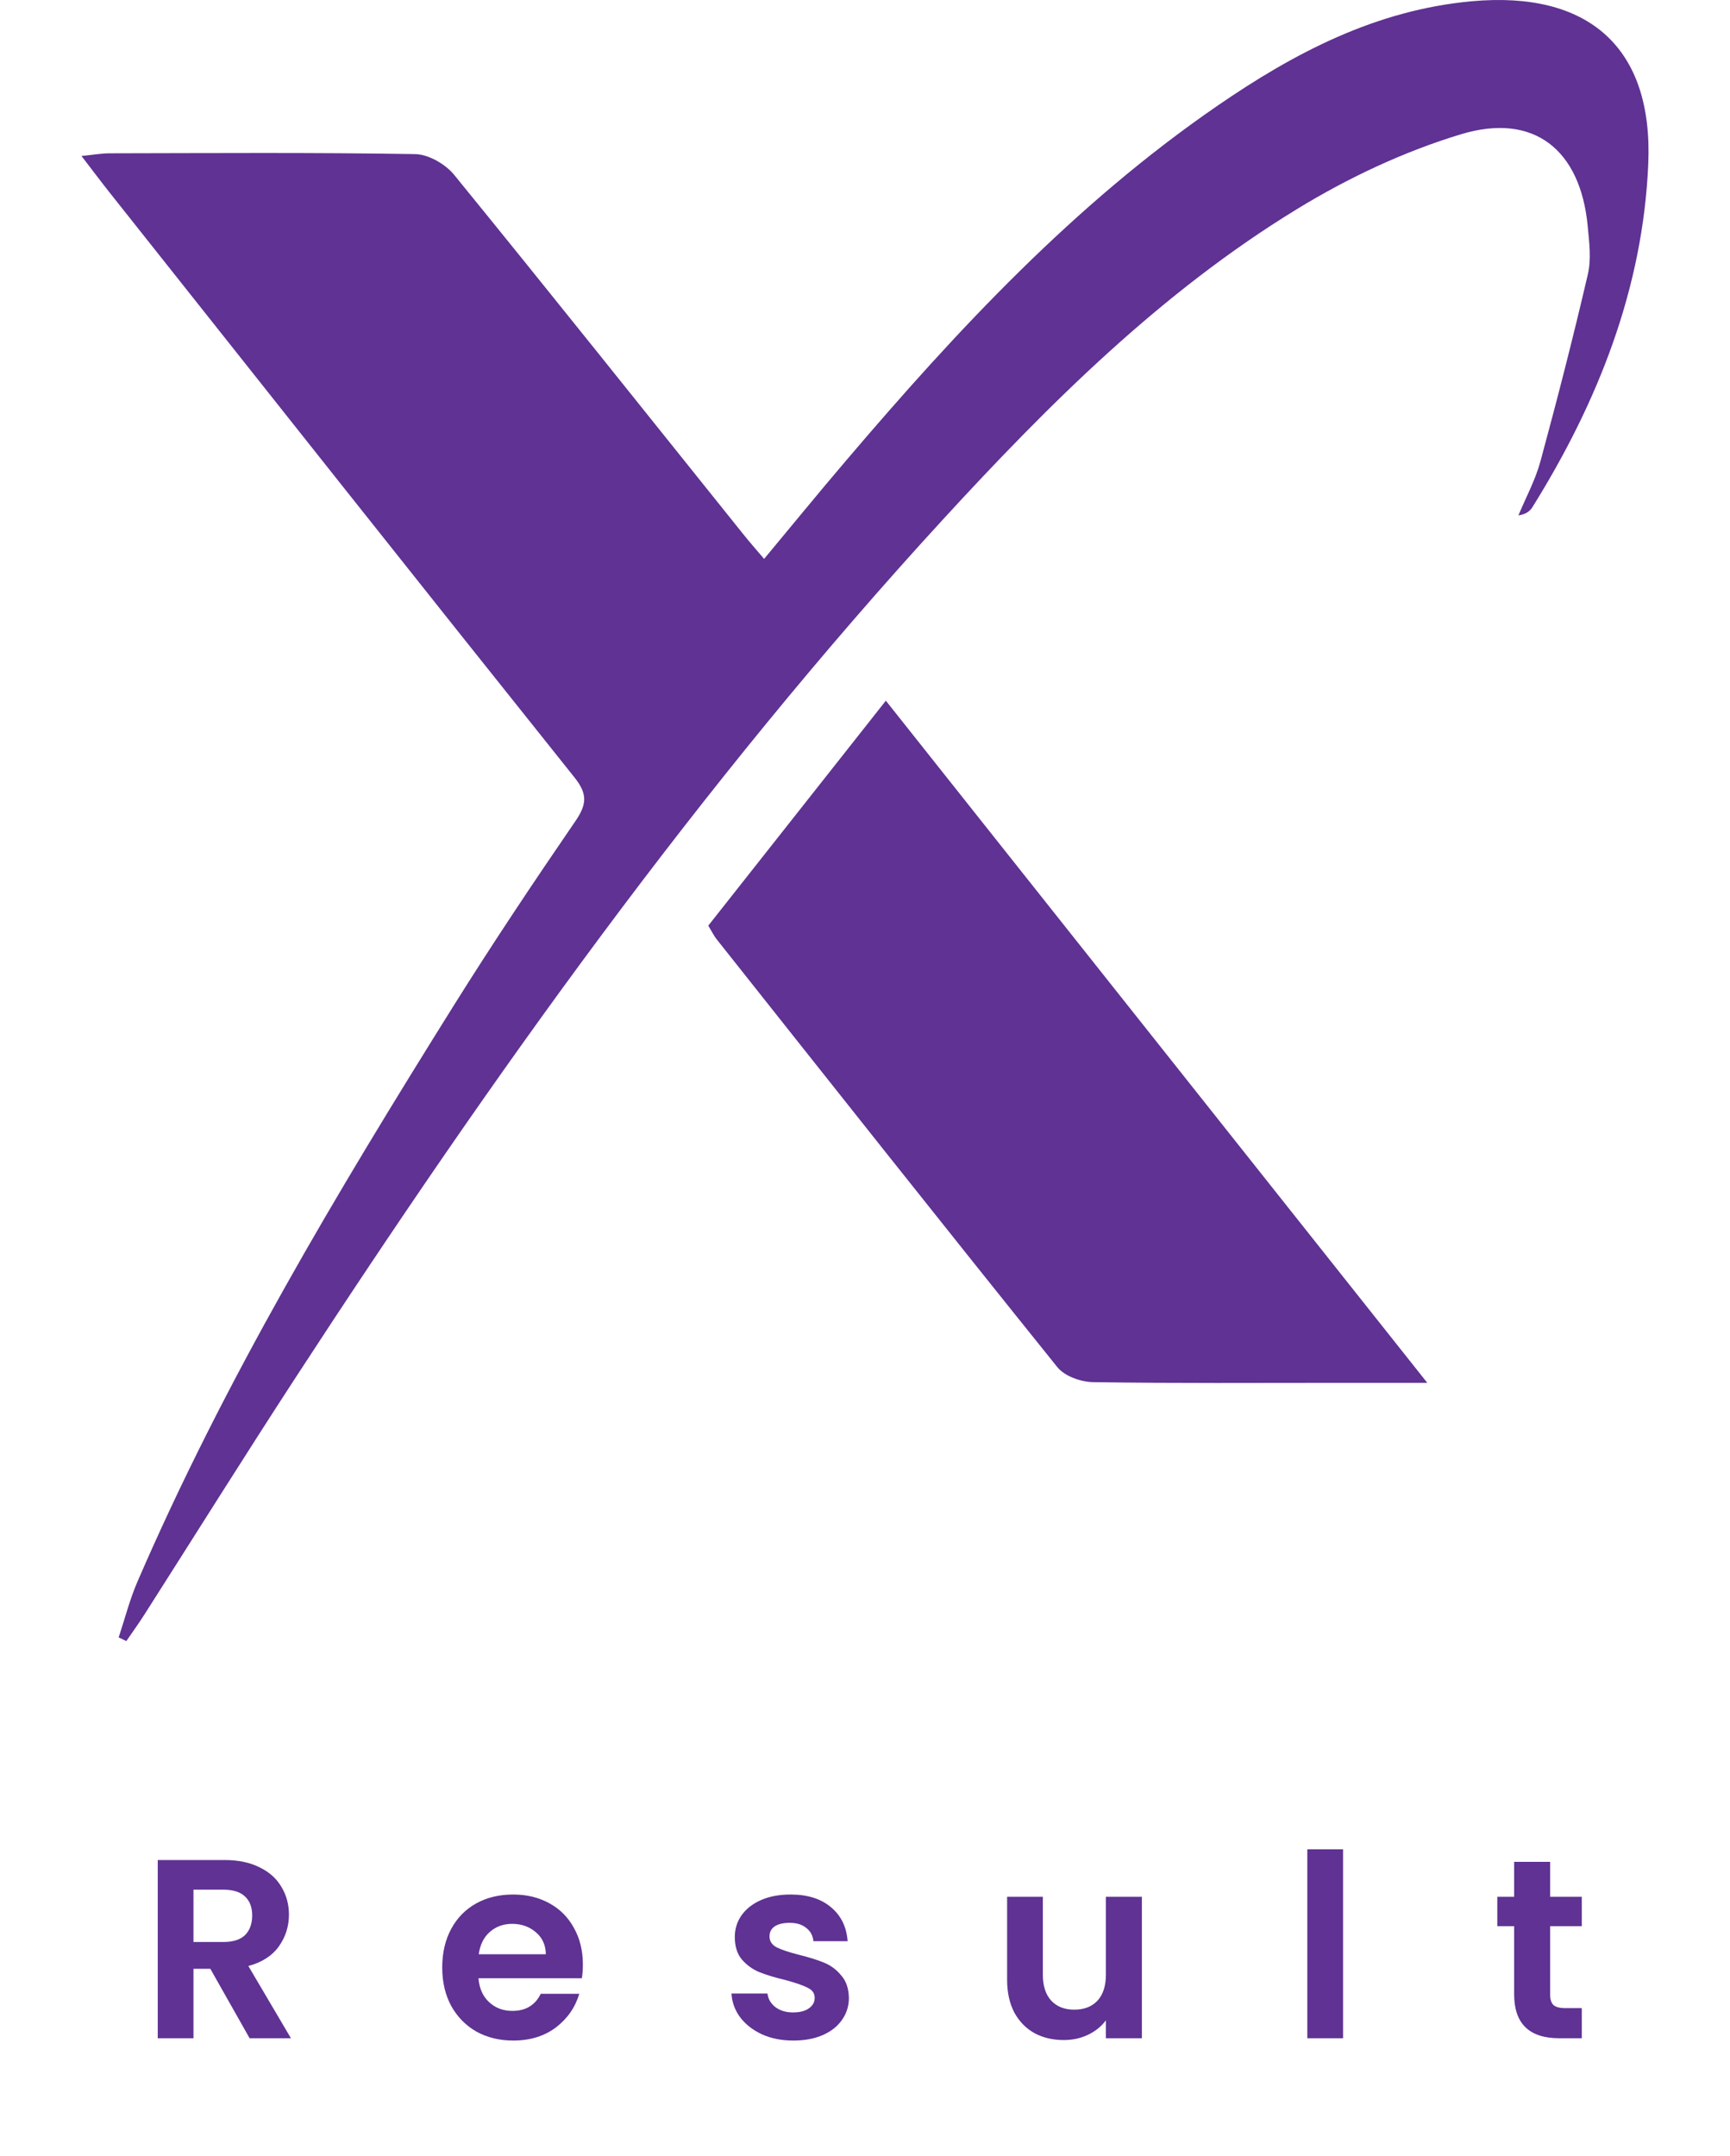 <svg width="61" height="76" viewBox="0 0 61 76" fill="none" xmlns="http://www.w3.org/2000/svg">
<path d="M4.183 57.724C4.403 57.067 4.573 56.391 4.847 55.758C7.923 48.642 11.893 42.017 15.99 35.463C17.368 33.26 18.814 31.098 20.283 28.956C20.691 28.361 20.728 27.995 20.251 27.401C14.758 20.53 9.298 13.634 3.83 6.744C3.544 6.382 3.268 6.012 2.873 5.499C3.285 5.459 3.572 5.405 3.858 5.405C7.453 5.399 11.05 5.373 14.642 5.433C15.11 5.442 15.706 5.786 16.014 6.164C19.433 10.36 22.806 14.594 26.194 18.815C26.412 19.089 26.644 19.35 26.943 19.703C27.934 18.512 28.87 17.365 29.829 16.241C33.761 11.619 37.886 7.195 42.92 3.733C45.644 1.858 48.523 0.35 51.898 0.044C55.995 -0.328 58.293 1.657 58.118 5.771C57.932 10.165 56.349 14.162 54.036 17.876C53.948 18.017 53.812 18.129 53.54 18.169C53.803 17.536 54.138 16.921 54.316 16.264C54.91 14.076 55.475 11.878 55.988 9.669C56.114 9.13 56.035 8.532 55.982 7.967C55.727 5.283 54.089 3.955 51.518 4.732C49.503 5.341 47.53 6.271 45.729 7.373C40.949 10.294 37.004 14.224 33.24 18.323C24.664 27.666 17.334 37.956 10.424 48.563C8.617 51.336 6.861 54.146 5.08 56.937C4.881 57.249 4.663 57.548 4.454 57.854C4.364 57.811 4.274 57.769 4.185 57.724H4.183Z" fill="#5F3293"/>
<path d="M31.237 24.704C37.65 32.782 43.913 40.669 50.326 48.749C49.146 48.749 48.205 48.749 47.263 48.749C44.356 48.749 41.448 48.77 38.543 48.725C38.113 48.719 37.54 48.516 37.284 48.199C33.254 43.19 29.264 38.148 25.268 33.111C25.181 33.002 25.119 32.874 24.974 32.632C27.017 30.045 29.079 27.435 31.235 24.702L31.237 24.704Z" fill="#5F3293"/>
<g filter="url(#filter0_d_1_8711)">
<path d="M8.802 67.855L7.416 65.406H6.822V67.855H5.562V61.572H7.92C8.406 61.572 8.82 61.66 9.162 61.834C9.504 62.002 9.759 62.233 9.927 62.526C10.101 62.815 10.188 63.139 10.188 63.498C10.188 63.913 10.068 64.287 9.828 64.624C9.588 64.954 9.231 65.181 8.757 65.308L10.259 67.855H8.802ZM6.822 64.462H7.875C8.217 64.462 8.472 64.38 8.64 64.219C8.808 64.05 8.892 63.819 8.892 63.526C8.892 63.237 8.808 63.016 8.64 62.859C8.472 62.697 8.217 62.617 7.875 62.617H6.822V64.462ZM20.552 65.254C20.552 65.433 20.54 65.596 20.516 65.74H16.871C16.901 66.1 17.027 66.382 17.249 66.585C17.471 66.79 17.744 66.891 18.068 66.891C18.536 66.891 18.869 66.691 19.067 66.288H20.426C20.282 66.769 20.006 67.165 19.598 67.477C19.19 67.782 18.689 67.936 18.095 67.936C17.615 67.936 17.183 67.831 16.799 67.621C16.421 67.404 16.124 67.102 15.908 66.712C15.698 66.322 15.593 65.871 15.593 65.362C15.593 64.846 15.698 64.392 15.908 64.002C16.118 63.612 16.412 63.312 16.79 63.102C17.168 62.892 17.603 62.788 18.095 62.788C18.569 62.788 18.992 62.889 19.364 63.093C19.742 63.297 20.033 63.589 20.237 63.967C20.447 64.338 20.552 64.767 20.552 65.254ZM19.247 64.894C19.241 64.57 19.124 64.311 18.896 64.12C18.668 63.922 18.389 63.822 18.059 63.822C17.747 63.822 17.483 63.919 17.267 64.111C17.057 64.296 16.928 64.558 16.88 64.894H19.247ZM27.97 67.936C27.562 67.936 27.196 67.864 26.872 67.719C26.548 67.57 26.29 67.368 26.098 67.117C25.912 66.865 25.81 66.585 25.792 66.279H27.061C27.085 66.472 27.178 66.63 27.34 66.757C27.508 66.882 27.715 66.945 27.961 66.945C28.201 66.945 28.387 66.897 28.519 66.802C28.657 66.706 28.726 66.582 28.726 66.433C28.726 66.27 28.642 66.15 28.474 66.073C28.312 65.989 28.051 65.898 27.691 65.802C27.319 65.713 27.013 65.62 26.773 65.523C26.539 65.427 26.335 65.281 26.161 65.082C25.993 64.885 25.909 64.618 25.909 64.281C25.909 64.005 25.987 63.754 26.143 63.526C26.305 63.297 26.533 63.117 26.827 62.986C27.127 62.853 27.478 62.788 27.88 62.788C28.474 62.788 28.948 62.938 29.302 63.237C29.656 63.532 29.851 63.931 29.887 64.434H28.681C28.663 64.237 28.579 64.081 28.429 63.967C28.285 63.846 28.09 63.786 27.844 63.786C27.616 63.786 27.439 63.828 27.313 63.913C27.193 63.996 27.133 64.114 27.133 64.263C27.133 64.431 27.217 64.561 27.385 64.65C27.553 64.734 27.814 64.822 28.168 64.912C28.528 65.001 28.825 65.094 29.059 65.191C29.293 65.287 29.494 65.436 29.662 65.641C29.836 65.838 29.926 66.103 29.932 66.433C29.932 66.721 29.851 66.978 29.689 67.207C29.533 67.434 29.305 67.615 29.005 67.746C28.711 67.873 28.366 67.936 27.97 67.936ZM40.263 62.868V67.855H38.994V67.225C38.832 67.441 38.619 67.612 38.355 67.737C38.097 67.858 37.815 67.918 37.509 67.918C37.119 67.918 36.774 67.837 36.474 67.674C36.174 67.507 35.937 67.263 35.763 66.945C35.595 66.621 35.511 66.237 35.511 65.793V62.868H36.771V65.614C36.771 66.01 36.87 66.316 37.068 66.531C37.266 66.742 37.536 66.847 37.878 66.847C38.226 66.847 38.499 66.742 38.697 66.531C38.895 66.316 38.994 66.01 38.994 65.614V62.868H40.263ZM47.356 61.194V67.855H46.096V61.194H47.356ZM54.658 63.904V66.316C54.658 66.484 54.697 66.606 54.775 66.684C54.859 66.757 54.997 66.793 55.189 66.793H55.774V67.855H54.982C53.92 67.855 53.389 67.338 53.389 66.306V63.904H52.795V62.868H53.389V61.636H54.658V62.868H55.774V63.904H54.658Z" fill="#5F3293"/>
</g>
<defs>
<filter id="filter0_d_1_8711" x="1.562" y="61.194" width="58.213" height="14.741" filterUnits="userSpaceOnUse" color-interpolation-filters="sRGB">
<feFlood flood-opacity="0" result="BackgroundImageFix"/>
<feColorMatrix in="SourceAlpha" type="matrix" values="0 0 0 0 0 0 0 0 0 0 0 0 0 0 0 0 0 0 127 0" result="hardAlpha"/>
<feOffset dy="4"/>
<feGaussianBlur stdDeviation="2"/>
<feComposite in2="hardAlpha" operator="out"/>
<feColorMatrix type="matrix" values="0 0 0 0 0.373 0 0 0 0 0.196 0 0 0 0 0.576 0 0 0 0.25 0"/>
<feBlend mode="normal" in2="BackgroundImageFix" result="effect1_dropShadow_1_8711"/>
<feBlend mode="normal" in="SourceGraphic" in2="effect1_dropShadow_1_8711" result="shape"/>
</filter>
</defs>
</svg>
